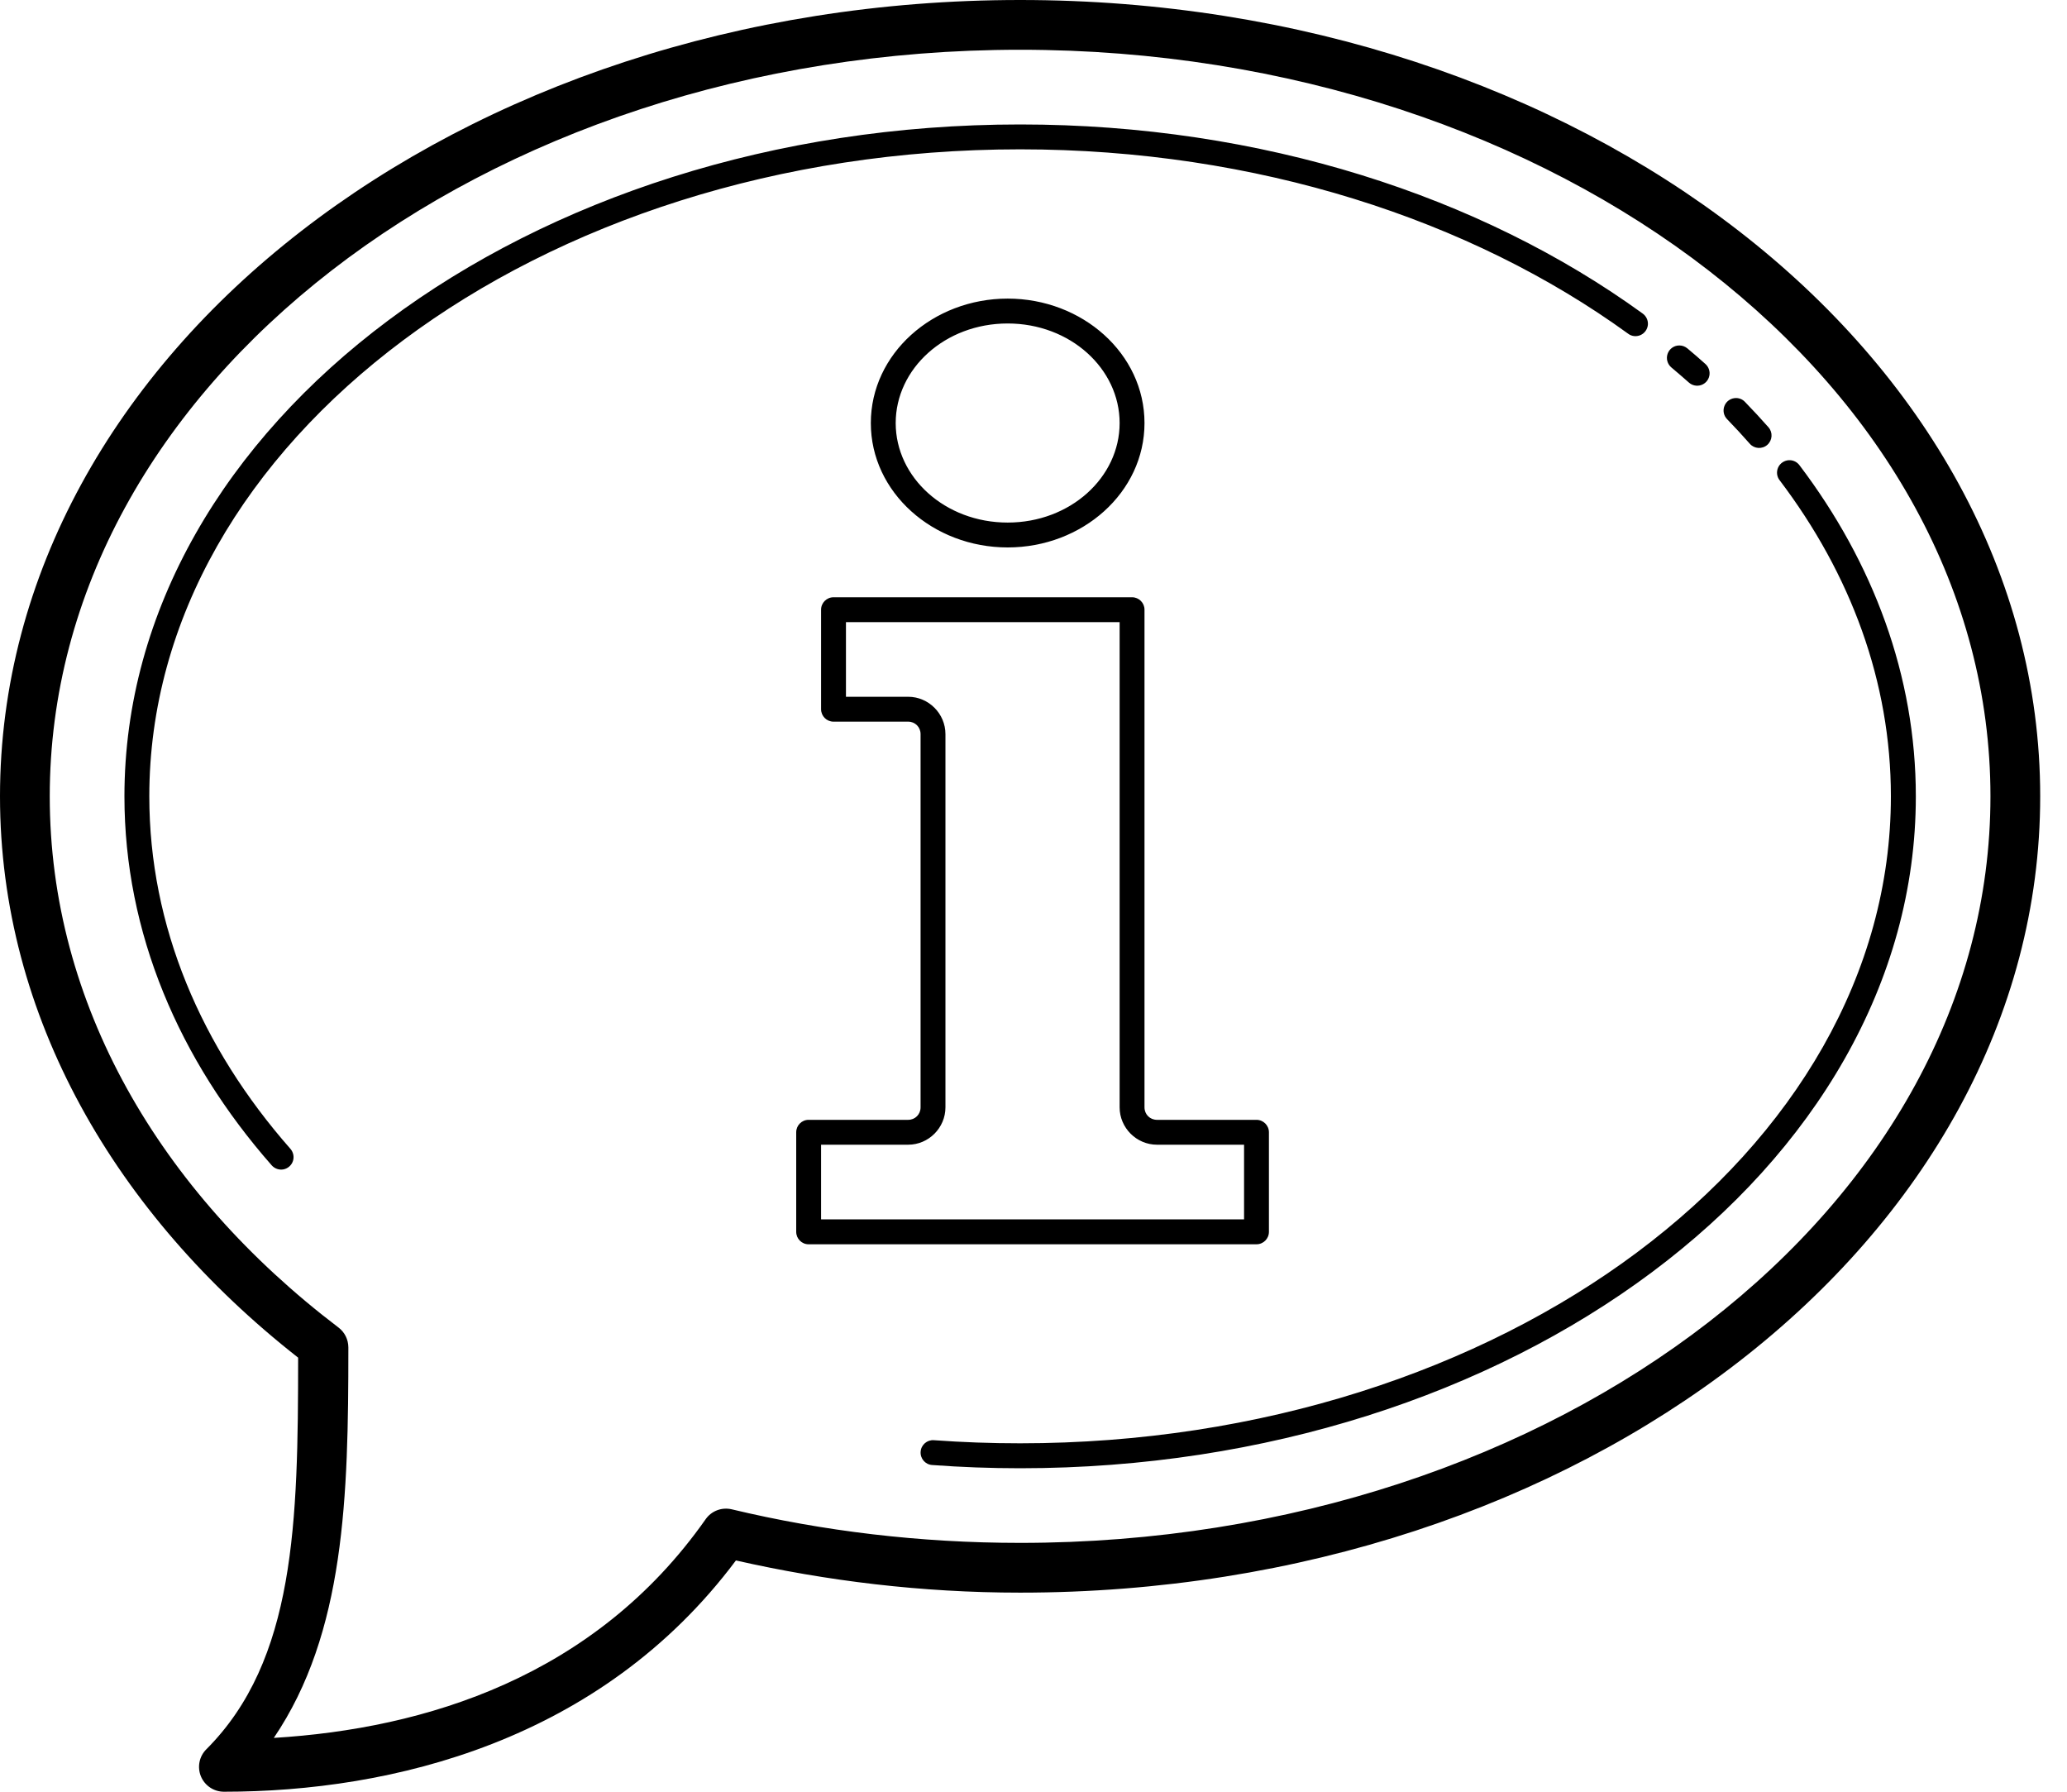 <?xml version="1.0" encoding="UTF-8"?>
<svg width="30px" height="26px" viewBox="0 0 30 26" version="1.1" xmlns="http://www.w3.org/2000/svg" xmlns:xlink="http://www.w3.org/1999/xlink">
    <!-- Generator: Sketch 59.1 (86144) - https://sketch.com -->
    <title>icons8-about</title>
    <desc>Created with Sketch.</desc>
    <g id="Symbols" stroke="none" stroke-width="1" fill="none" fill-rule="evenodd">
        <g id="nav" transform="translate(-912, -6)" fill="#000000" fill-rule="nonzero">
            <g id="Group-14">
                <g id="Group-3" transform="translate(912, 3)">
                    <g id="icons8-about" transform="translate(0, 3)">
                        <path d="M14.806,0 C10.741,0 7.055,1.274 4.371,3.354 C1.686,5.435 0,8.338 0,11.556 C0,14.749 1.677,17.623 4.327,19.701 C4.326,22.09 4.287,24.091 2.995,25.384 C2.891,25.487 2.861,25.642 2.916,25.777 C2.972,25.912 3.104,26 3.25,26 C5.684,26 8.717,25.269 10.681,22.644 C11.993,22.941 13.373,23.111 14.806,23.111 C18.87,23.111 22.556,21.837 25.24,19.757 C27.925,17.676 29.611,14.773 29.611,11.556 C29.611,8.338 27.925,5.435 25.24,3.354 C22.556,1.274 18.87,0 14.806,0 Z M14.806,0.722 C18.719,0.722 22.255,1.954 24.798,3.925 C27.342,5.896 28.889,8.59 28.889,11.556 C28.889,14.521 27.342,17.215 24.798,19.186 C22.255,21.157 18.719,22.389 14.806,22.389 C13.348,22.389 11.942,22.218 10.621,21.902 C10.477,21.868 10.327,21.924 10.242,22.045 C8.634,24.335 6.169,25.086 3.974,25.219 C5.007,23.696 5.056,21.711 5.056,19.578 L5.056,19.551 C5.055,19.438 5.003,19.332 4.913,19.264 C2.31,17.286 0.722,14.559 0.722,11.556 C0.722,8.59 2.269,5.896 4.813,3.925 C7.357,1.954 10.893,0.722 14.806,0.722 Z M14.806,1.806 C11.234,1.806 7.993,2.889 5.637,4.648 C3.28,6.407 1.806,8.852 1.806,11.556 C1.806,13.534 2.596,15.378 3.944,16.911 C3.987,16.959 4.052,16.981 4.115,16.969 C4.178,16.956 4.23,16.911 4.251,16.85 C4.272,16.789 4.258,16.721 4.216,16.672 C2.916,15.195 2.167,13.438 2.167,11.556 C2.167,8.983 3.567,6.644 5.853,4.937 C8.138,3.23 11.307,2.167 14.806,2.167 C18.237,2.167 21.352,3.19 23.627,4.84 C23.679,4.881 23.748,4.889 23.809,4.863 C23.869,4.837 23.91,4.78 23.917,4.715 C23.923,4.649 23.893,4.586 23.839,4.548 C21.495,2.848 18.309,1.806 14.806,1.806 Z M14.625,4.333 C13.54,4.333 12.639,5.133 12.639,6.139 C12.639,7.145 13.54,7.944 14.625,7.944 C15.71,7.944 16.611,7.145 16.611,6.139 C16.611,5.133 15.71,4.333 14.625,4.333 Z M14.625,4.694 C15.534,4.694 16.25,5.35 16.25,6.139 C16.25,6.928 15.534,7.583 14.625,7.583 C13.716,7.583 13,6.928 13,6.139 C13,5.35 13.716,4.694 14.625,4.694 Z M24.375,5.013 C24.298,5.012 24.23,5.06 24.204,5.132 C24.178,5.204 24.2,5.284 24.259,5.333 C24.345,5.405 24.429,5.478 24.512,5.551 C24.56,5.594 24.627,5.608 24.689,5.588 C24.75,5.568 24.796,5.517 24.809,5.453 C24.822,5.39 24.8,5.325 24.752,5.282 C24.667,5.205 24.579,5.13 24.491,5.056 C24.458,5.029 24.418,5.013 24.375,5.013 L24.375,5.013 Z M25.199,5.776 C25.125,5.775 25.058,5.818 25.03,5.886 C25.001,5.954 25.016,6.032 25.068,6.084 C25.181,6.2 25.29,6.319 25.396,6.439 C25.461,6.514 25.576,6.521 25.651,6.455 C25.725,6.389 25.733,6.275 25.667,6.2 C25.557,6.076 25.444,5.953 25.327,5.833 C25.294,5.797 25.248,5.777 25.199,5.776 L25.199,5.776 Z M25.961,6.678 C25.894,6.683 25.834,6.724 25.807,6.785 C25.78,6.846 25.788,6.918 25.83,6.97 C26.861,8.331 27.444,9.893 27.444,11.556 C27.444,14.128 26.045,16.467 23.759,18.174 C21.473,19.881 18.304,20.944 14.806,20.944 C14.383,20.944 13.967,20.929 13.555,20.899 C13.456,20.891 13.369,20.966 13.362,21.065 C13.354,21.165 13.429,21.252 13.528,21.259 C13.949,21.29 14.375,21.306 14.806,21.306 C18.377,21.306 21.618,20.222 23.974,18.463 C26.331,16.704 27.806,14.259 27.806,11.556 C27.806,9.809 27.189,8.166 26.118,6.752 C26.085,6.707 26.034,6.68 25.979,6.678 C25.973,6.678 25.967,6.678 25.961,6.678 Z M12.097,8.667 C11.998,8.667 11.917,8.748 11.917,8.847 L11.917,10.292 C11.917,10.391 11.998,10.472 12.097,10.472 L13.181,10.472 C13.282,10.472 13.361,10.551 13.361,10.653 L13.361,16.069 C13.361,16.171 13.282,16.25 13.181,16.25 L11.736,16.25 C11.636,16.25 11.556,16.331 11.556,16.431 L11.556,17.875 C11.556,17.975 11.636,18.056 11.736,18.056 L18.236,18.056 C18.336,18.056 18.417,17.975 18.417,17.875 L18.417,16.431 C18.417,16.331 18.336,16.25 18.236,16.25 L16.792,16.25 C16.69,16.25 16.611,16.171 16.611,16.069 L16.611,8.847 C16.611,8.748 16.53,8.667 16.431,8.667 L12.097,8.667 Z M12.278,9.028 L16.25,9.028 L16.25,16.069 C16.25,16.366 16.495,16.611 16.792,16.611 L18.056,16.611 L18.056,17.694 L11.917,17.694 L11.917,16.611 L13.181,16.611 C13.478,16.611 13.722,16.366 13.722,16.069 L13.722,10.653 C13.722,10.356 13.478,10.111 13.181,10.111 L12.278,10.111 L12.278,9.028 Z" id="Shape"></path>
                    </g>
                </g>
            </g>
        </g>
    </g>
</svg>